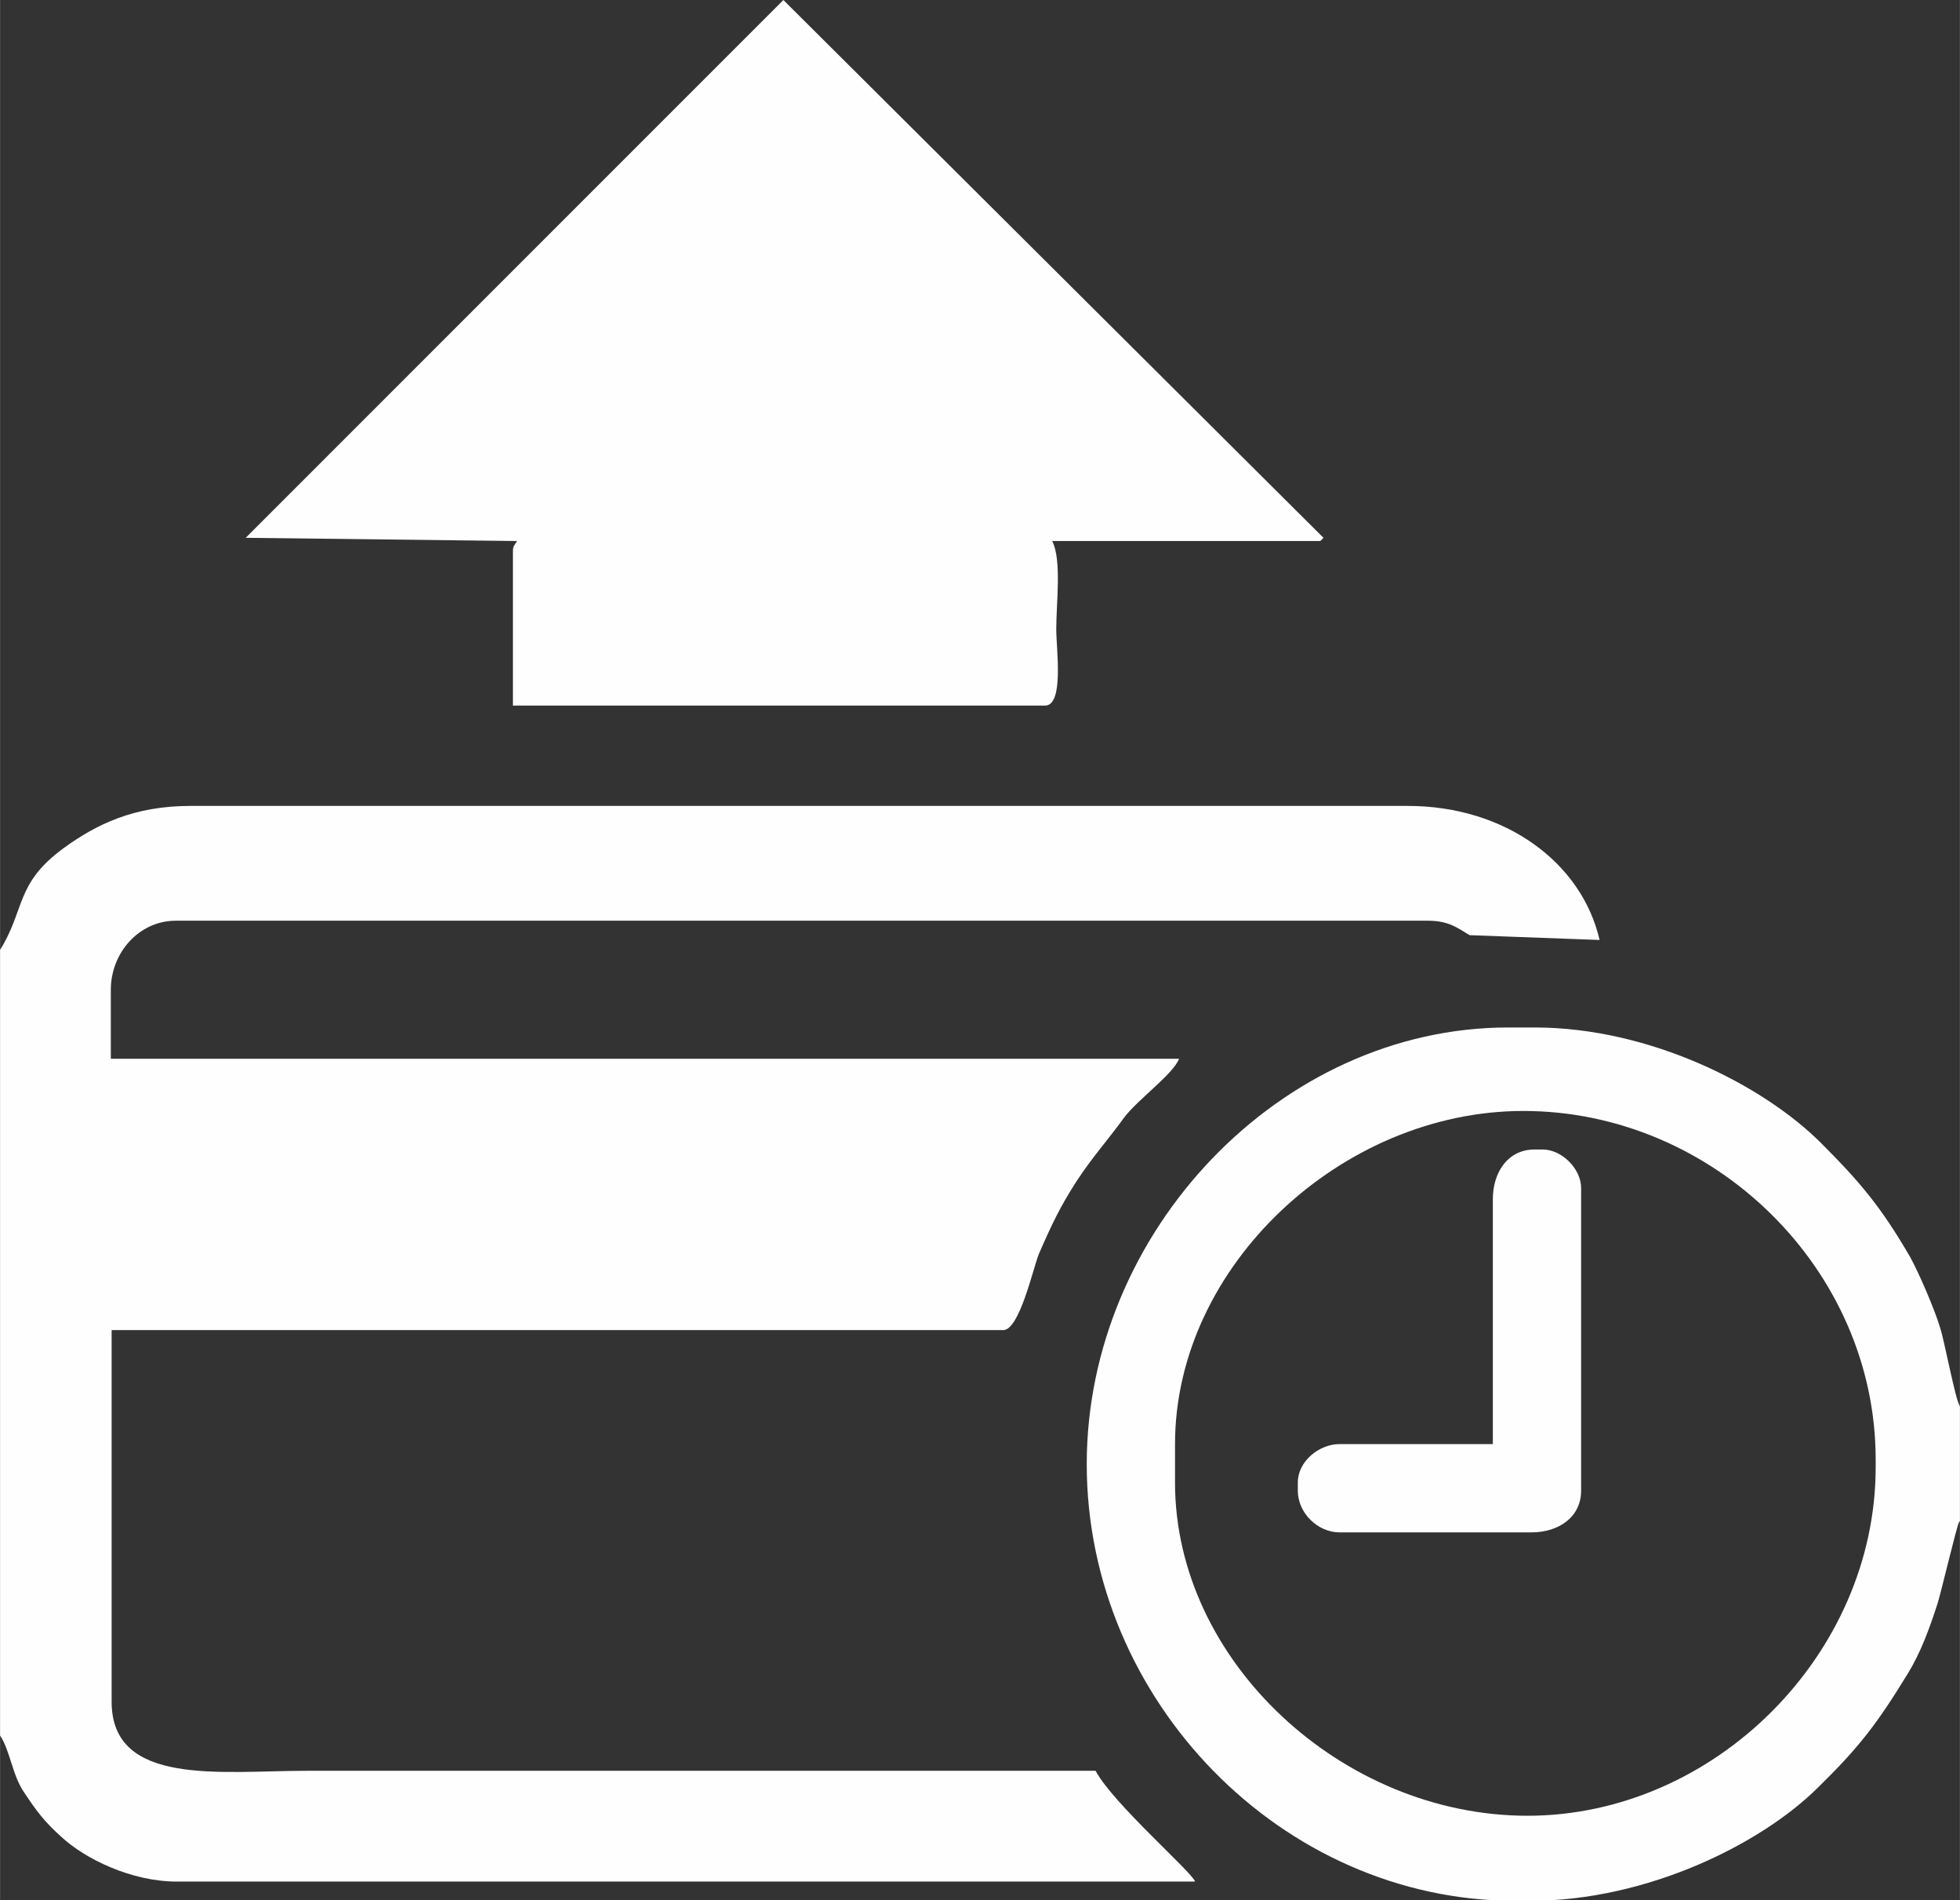 <?xml version="1.0" encoding="UTF-8"?>
<!DOCTYPE svg PUBLIC "-//W3C//DTD SVG 1.1//EN" "http://www.w3.org/Graphics/SVG/1.1/DTD/svg11.dtd">
<!-- Creator: CorelDRAW 2017 -->
<svg xmlns="http://www.w3.org/2000/svg" xml:space="preserve" width="28.587mm" height="27.707mm" version="1.1" style="shape-rendering:geometricPrecision; text-rendering:geometricPrecision; image-rendering:optimizeQuality; fill-rule:evenodd; clip-rule:evenodd"
viewBox="0 0 24.42 23.67"
 xmlns:xlink="http://www.w3.org/1999/xlink">
 <rect x="0" y="0" width="24.42" height="23.67" fill="#333333" stroke="none"/>
 <defs>
  <style type="text/css">
   <![CDATA[
    .fil0 {fill:#FEFEFE}
   ]]>
  </style>
 </defs>
 <g id="Слой_x0020_1">
  <g id="_2882105269408">
   <path class="fil0" d="M3.07 6.7l3.37 0.04c-0.03,0.06 -0.05,0.05 -0.05,0.14l0 1.91 6.63 0c0.24,0 0.14,-0.71 0.14,-0.95 0,-0.33 0.07,-0.86 -0.05,-1.1l3.34 0 0.04 -0.04 -6.73 -6.7 -6.7 6.7z"/>
   <path class="fil0" d="M-0 11.84l0 9.78c0.13,0.2 0.15,0.49 0.3,0.71 0.16,0.24 0.25,0.36 0.46,0.55 0.3,0.28 0.88,0.56 1.44,0.56l12.69 0c-0.04,-0.12 -1.02,-0.97 -1.24,-1.38 -2.18,0 -4.36,0 -6.54,0 -1.1,0 -2.19,0 -3.29,0 -1.06,0 -2.43,0.2 -2.43,-0.86l0 -4.63 11.11 0c0.2,0 0.37,-0.76 0.44,-0.94 0.16,-0.37 0.27,-0.6 0.47,-0.91 0.21,-0.32 0.38,-0.5 0.59,-0.79 0.16,-0.22 0.62,-0.55 0.69,-0.74l-13.31 0 0 -0.86c0,-0.46 0.35,-0.86 0.81,-0.86l15.6 0c0.26,0 0.37,0.09 0.52,0.18l1.62 0.06c-0.22,-0.96 -1.17,-1.67 -2.39,-1.67l-15.17 0c-0.7,0 -1.17,0.23 -1.57,0.52 -0.62,0.45 -0.48,0.77 -0.81,1.29z"/>
   <path class="fil0" d="M19.03 22.62c-2.3,0 -4.39,-1.92 -4.39,-4.15l0 -0.48c0,-2.22 2.08,-4.15 4.34,-4.15 2.37,0 4.39,1.97 4.39,4.34l0 0.1c0,2.33 -2.01,4.34 -4.34,4.34zm5.39 -3.67l0 -1.43c-0.06,-0.09 -0.19,-0.81 -0.25,-0.99 -0.07,-0.23 -0.26,-0.67 -0.37,-0.87 -0.36,-0.62 -0.62,-0.93 -1.11,-1.42 -0.72,-0.72 -2.13,-1.44 -3.57,-1.44l-0.33 0c-2.83,0 -5.25,2.54 -5.25,5.44 0,2.94 2.43,5.44 5.34,5.44l0.19 0c1.44,0 2.87,-0.7 3.59,-1.42 0.51,-0.5 0.73,-0.79 1.11,-1.41 0.16,-0.26 0.27,-0.56 0.37,-0.87 0.05,-0.16 0.24,-0.97 0.27,-1.02z"/>
   <path class="fil0" d="M18.6 14.94l0 3.05 -1.91 0c-0.25,0 -0.52,0.21 -0.52,0.48l0 0.1c0,0.28 0.25,0.52 0.52,0.52l2.39 0c0.34,0 0.62,-0.19 0.62,-0.52l0 -3.77c0,-0.24 -0.24,-0.48 -0.48,-0.48l-0.1 0c-0.33,0 -0.52,0.28 -0.52,0.62z"/>
  </g>
 </g>
</svg>
